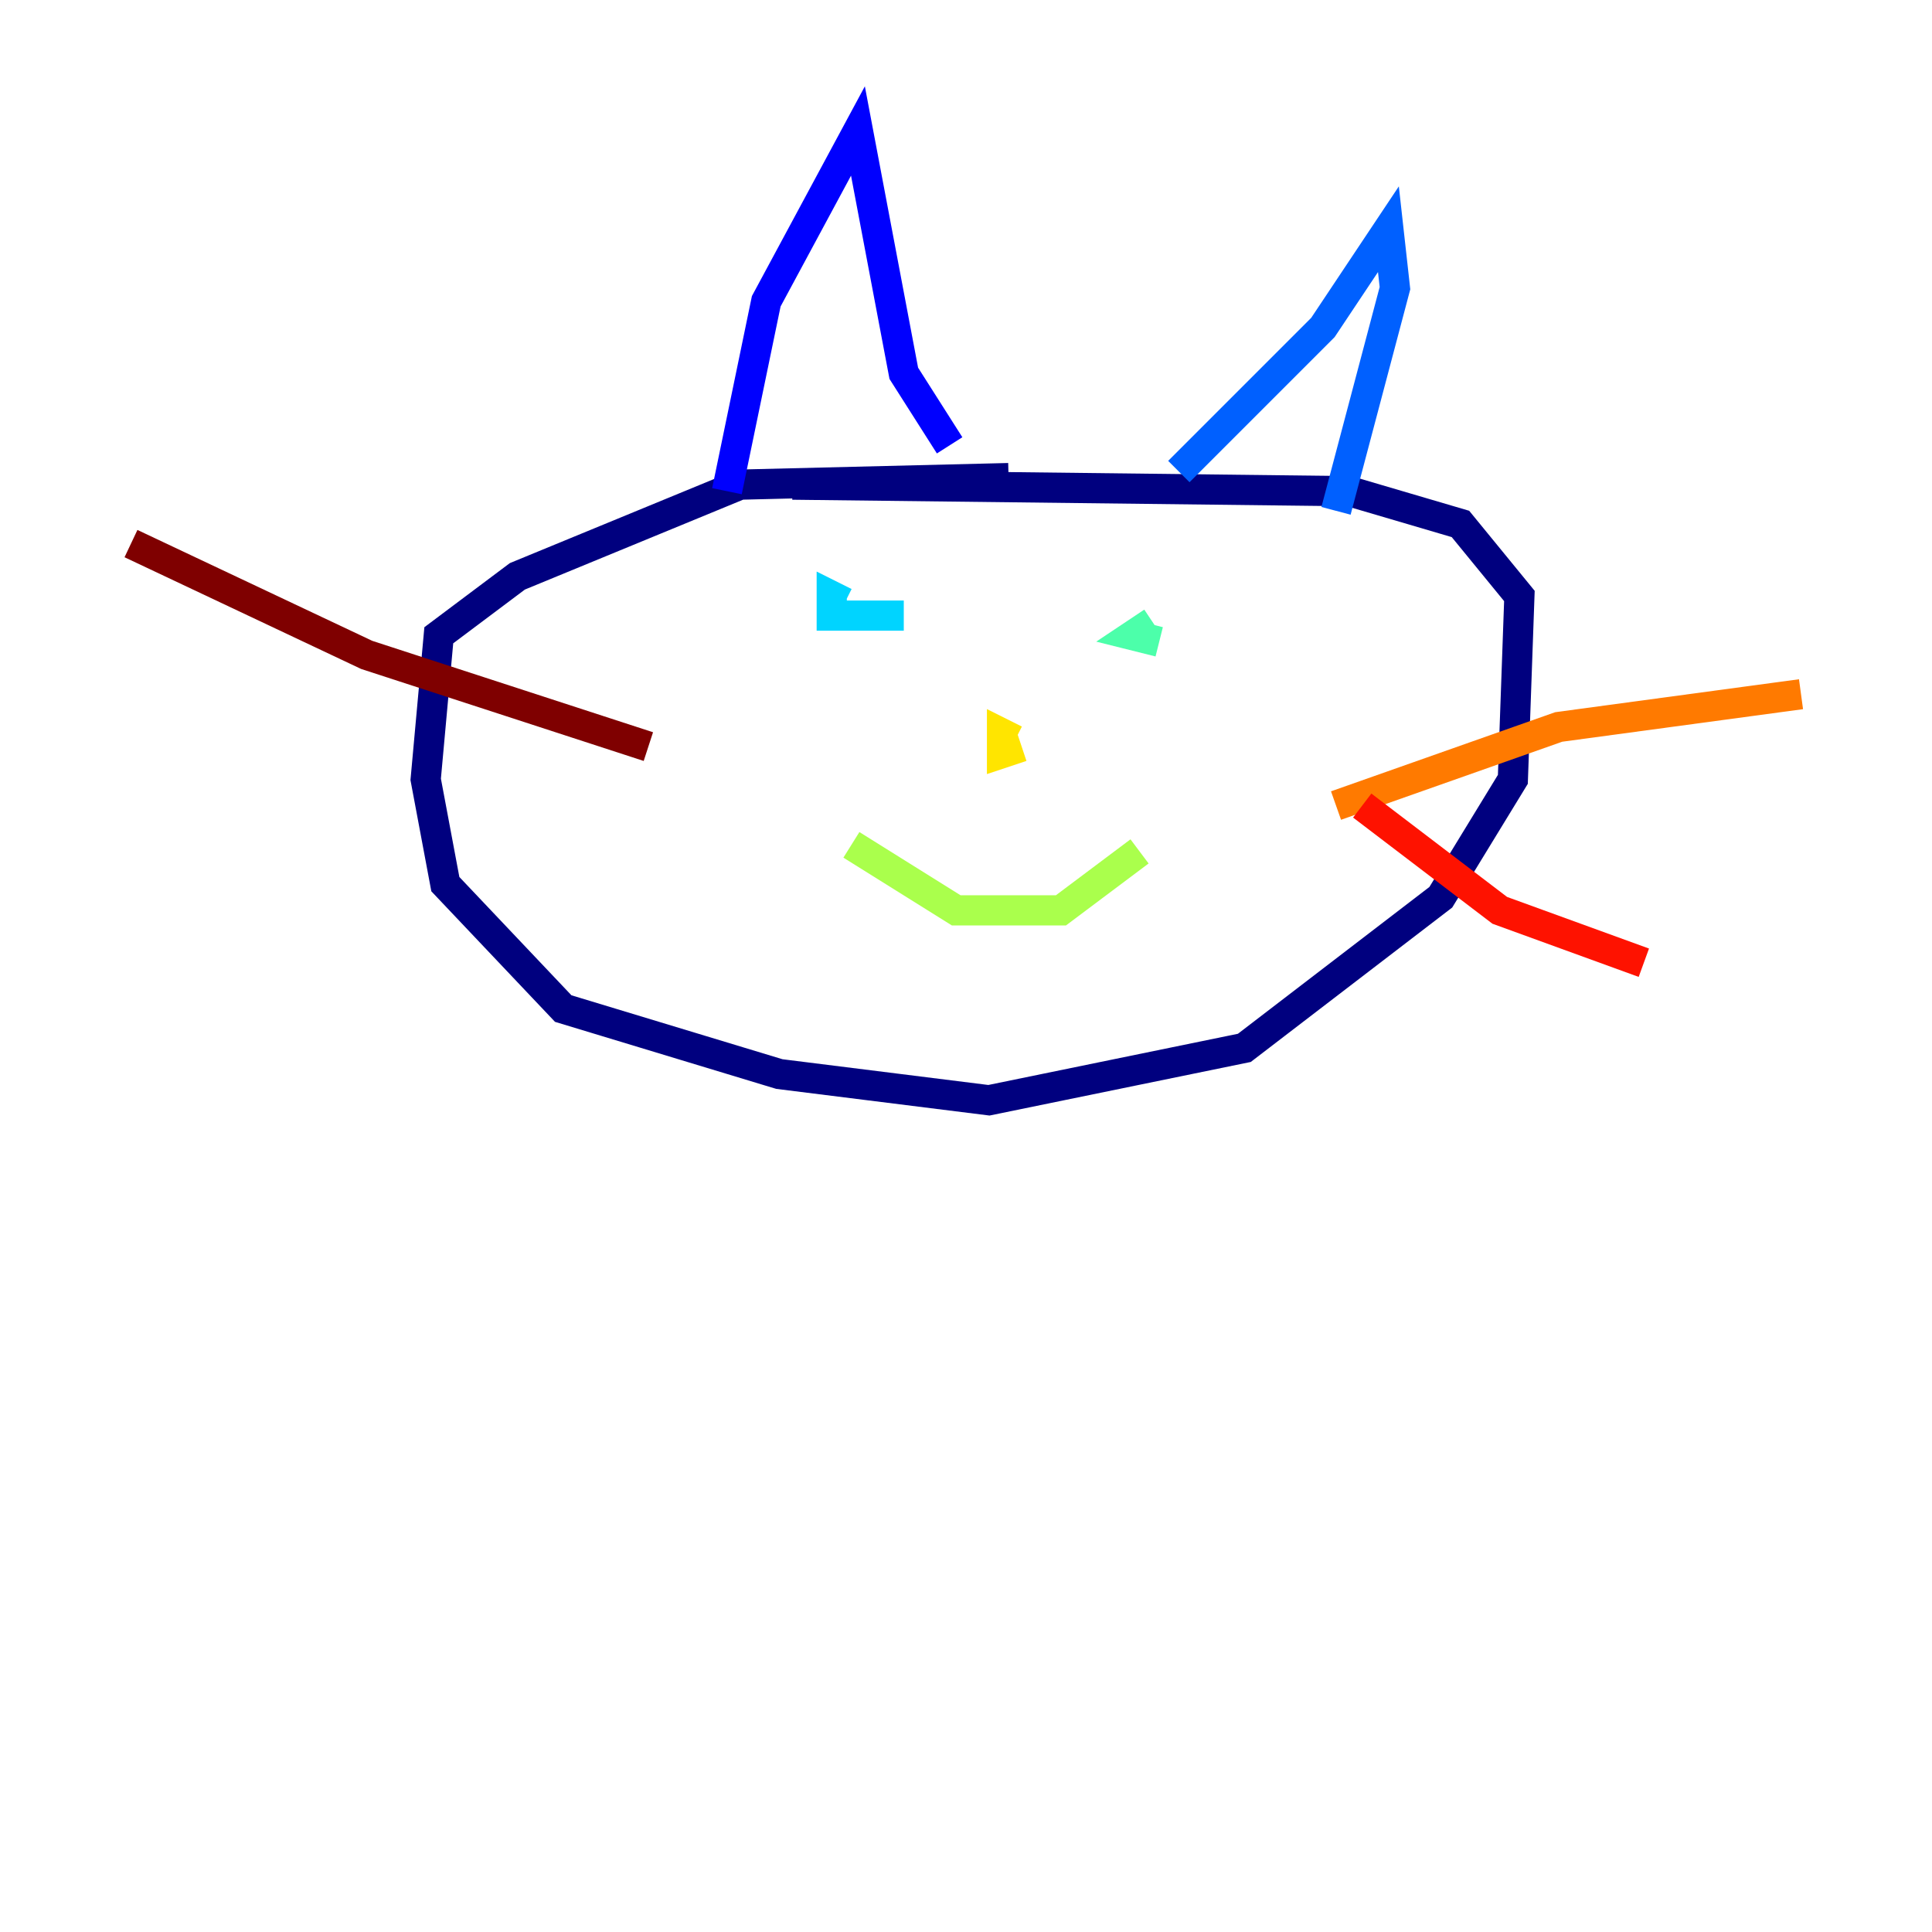 <?xml version="1.0" encoding="utf-8" ?>
<svg baseProfile="tiny" height="128" version="1.2" viewBox="0,0,128,128" width="128" xmlns="http://www.w3.org/2000/svg" xmlns:ev="http://www.w3.org/2001/xml-events" xmlns:xlink="http://www.w3.org/1999/xlink"><defs /><polyline fill="none" points="66.82,31.675 49.031,32.108 34.278,38.183 29.071,42.088 28.203,51.634 29.505,58.576 37.315,66.82 51.634,71.159 65.519,72.895 82.441,69.424 95.458,59.444 100.231,51.634 100.664,39.485 96.759,34.712 89.383,32.542 52.502,32.108" stroke="#00007f" stroke-width="2" /><polyline fill="none" points="48.163,32.542 50.766,19.959 56.841,8.678 59.878,24.732 62.915,29.505" stroke="#0000fe" stroke-width="2" /><polyline fill="none" points="78.102,31.241 87.647,21.695 91.986,15.186 92.42,19.091 88.515,33.844" stroke="#0060ff" stroke-width="2" /><polyline fill="none" points="59.878,40.786 55.105,40.786 55.105,39.485 55.973,39.919" stroke="#00d4ff" stroke-width="2" /><polyline fill="none" points="76.366,41.22 75.064,42.088 76.8,42.522" stroke="#4cffaa" stroke-width="2" /><polyline fill="none" points="56.407,55.973 63.349,60.312 70.291,60.312 75.498,56.407" stroke="#aaff4c" stroke-width="2" /><polyline fill="none" points="67.688,49.464 66.386,49.898 66.386,48.597 67.254,49.031" stroke="#ffe500" stroke-width="2" /><polyline fill="none" points="88.515,53.37 103.268,48.163 119.322,45.993" stroke="#ff7a00" stroke-width="2" /><polyline fill="none" points="90.251,53.37 99.363,60.312 108.909,63.783" stroke="#fe1200" stroke-width="2" /><polyline fill="none" points="42.956,49.464 24.298,43.39 8.678,36.014" stroke="#7f0000" stroke-width="2" /></svg>
